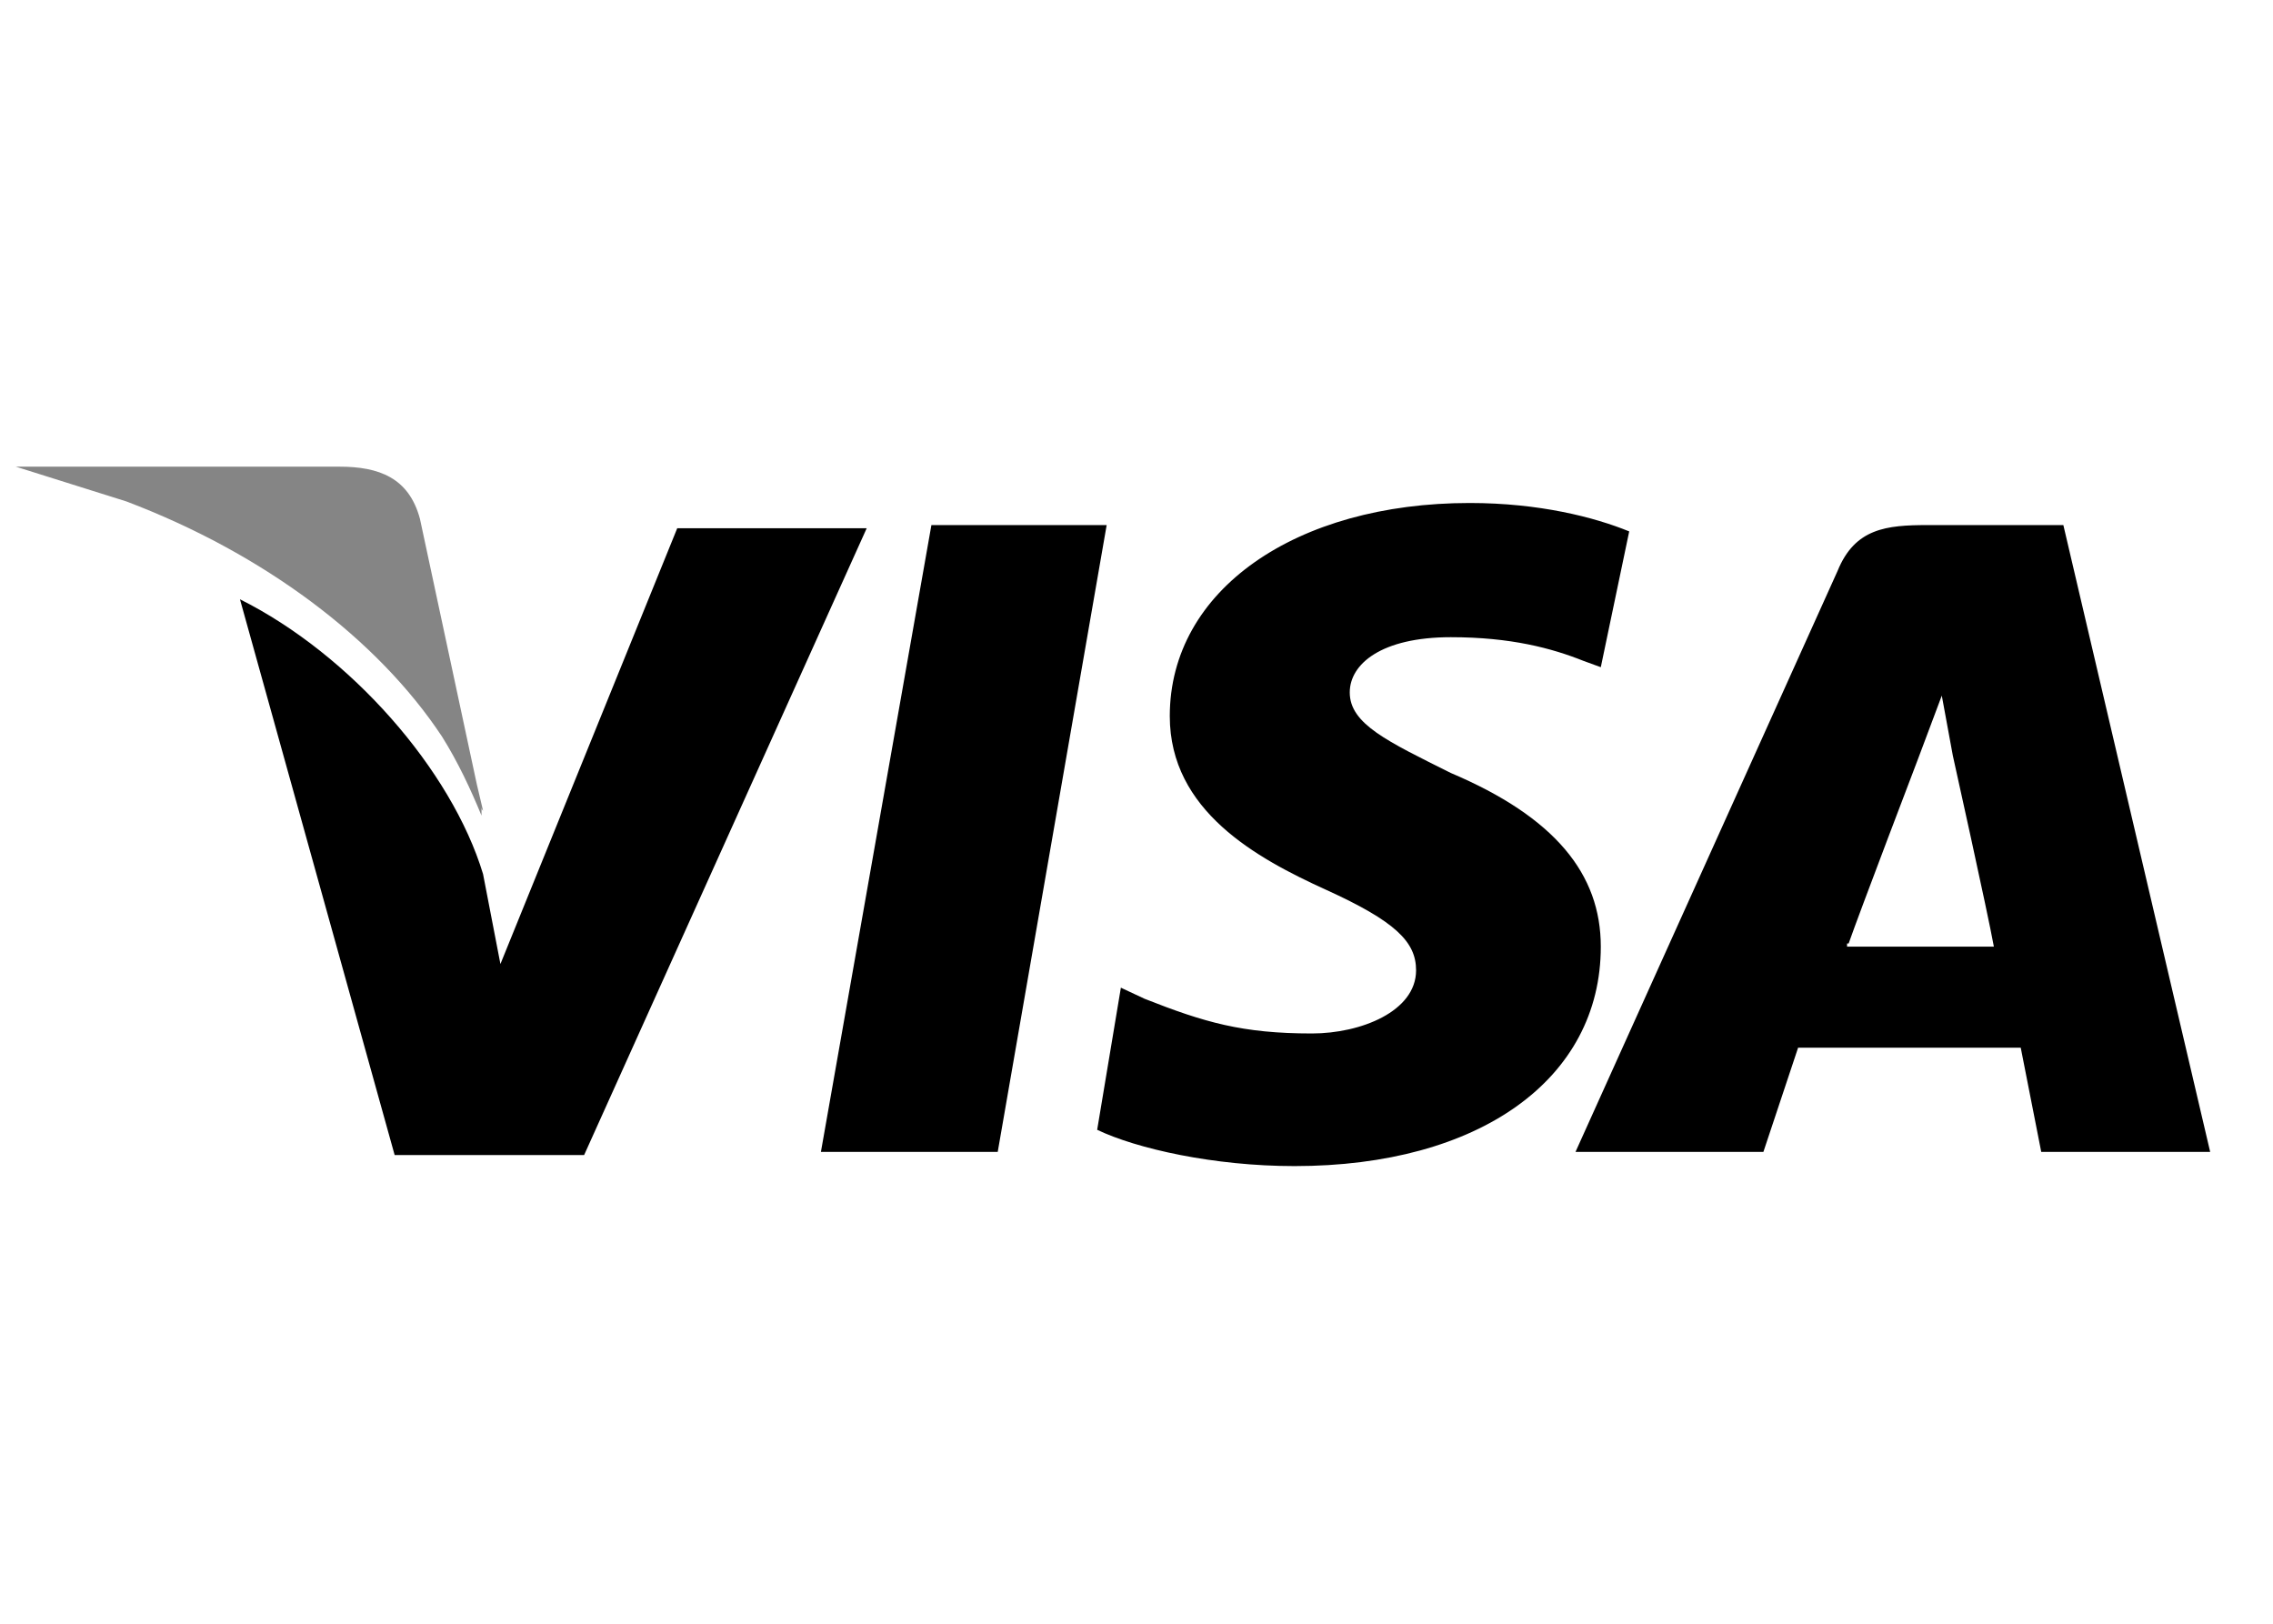<svg width="56" height="40" viewBox="0 0 56 40" fill="none" xmlns="http://www.w3.org/2000/svg">
<path d="M20.225 28.376L22.947 12.935H27.265L24.581 28.376H20.225ZM40.139 13.091C39.283 12.741 37.922 12.391 36.21 12.391C31.932 12.391 28.82 14.53 28.82 17.641C28.82 19.975 30.96 21.142 32.671 21.92C34.382 22.698 34.888 23.203 34.888 23.903C34.888 24.915 33.527 25.459 32.321 25.459C30.61 25.459 29.676 25.187 28.198 24.604L27.615 24.331L27.031 27.832C28.004 28.298 29.91 28.726 31.893 28.726C36.444 28.726 39.439 26.587 39.439 23.32C39.439 21.531 38.311 20.131 35.744 19.042C34.188 18.264 33.254 17.836 33.254 17.058C33.254 16.358 34.032 15.697 35.744 15.697C37.222 15.697 38.233 15.969 39.011 16.28L39.439 16.436L40.139 13.091ZM47.49 12.935C46.478 12.935 45.701 13.013 45.273 14.063L38.816 28.376H43.445L44.3 25.809H49.785L50.29 28.376H54.452L50.835 12.935H47.49ZM45.545 23.242C45.817 22.464 47.256 18.692 47.256 18.692L47.84 17.136L48.112 18.614C48.112 18.614 48.968 22.464 49.123 23.32H45.506V23.242H45.545ZM12.329 23.748L11.901 21.531C11.123 18.964 8.634 16.125 5.912 14.763L9.723 28.454H14.391L21.353 13.013H16.685L12.329 23.748Z" fill="black"/>
<path d="M11.863 19.897C11.863 19.936 11.902 19.975 11.902 19.975L11.746 19.314L10.346 12.78C10.074 11.768 9.335 11.496 8.363 11.496H0.389L3.112 12.352C6.496 13.635 9.296 15.736 10.891 18.147C11.28 18.769 11.591 19.431 11.863 20.092V19.897Z" fill="#858585"/>
</svg>
